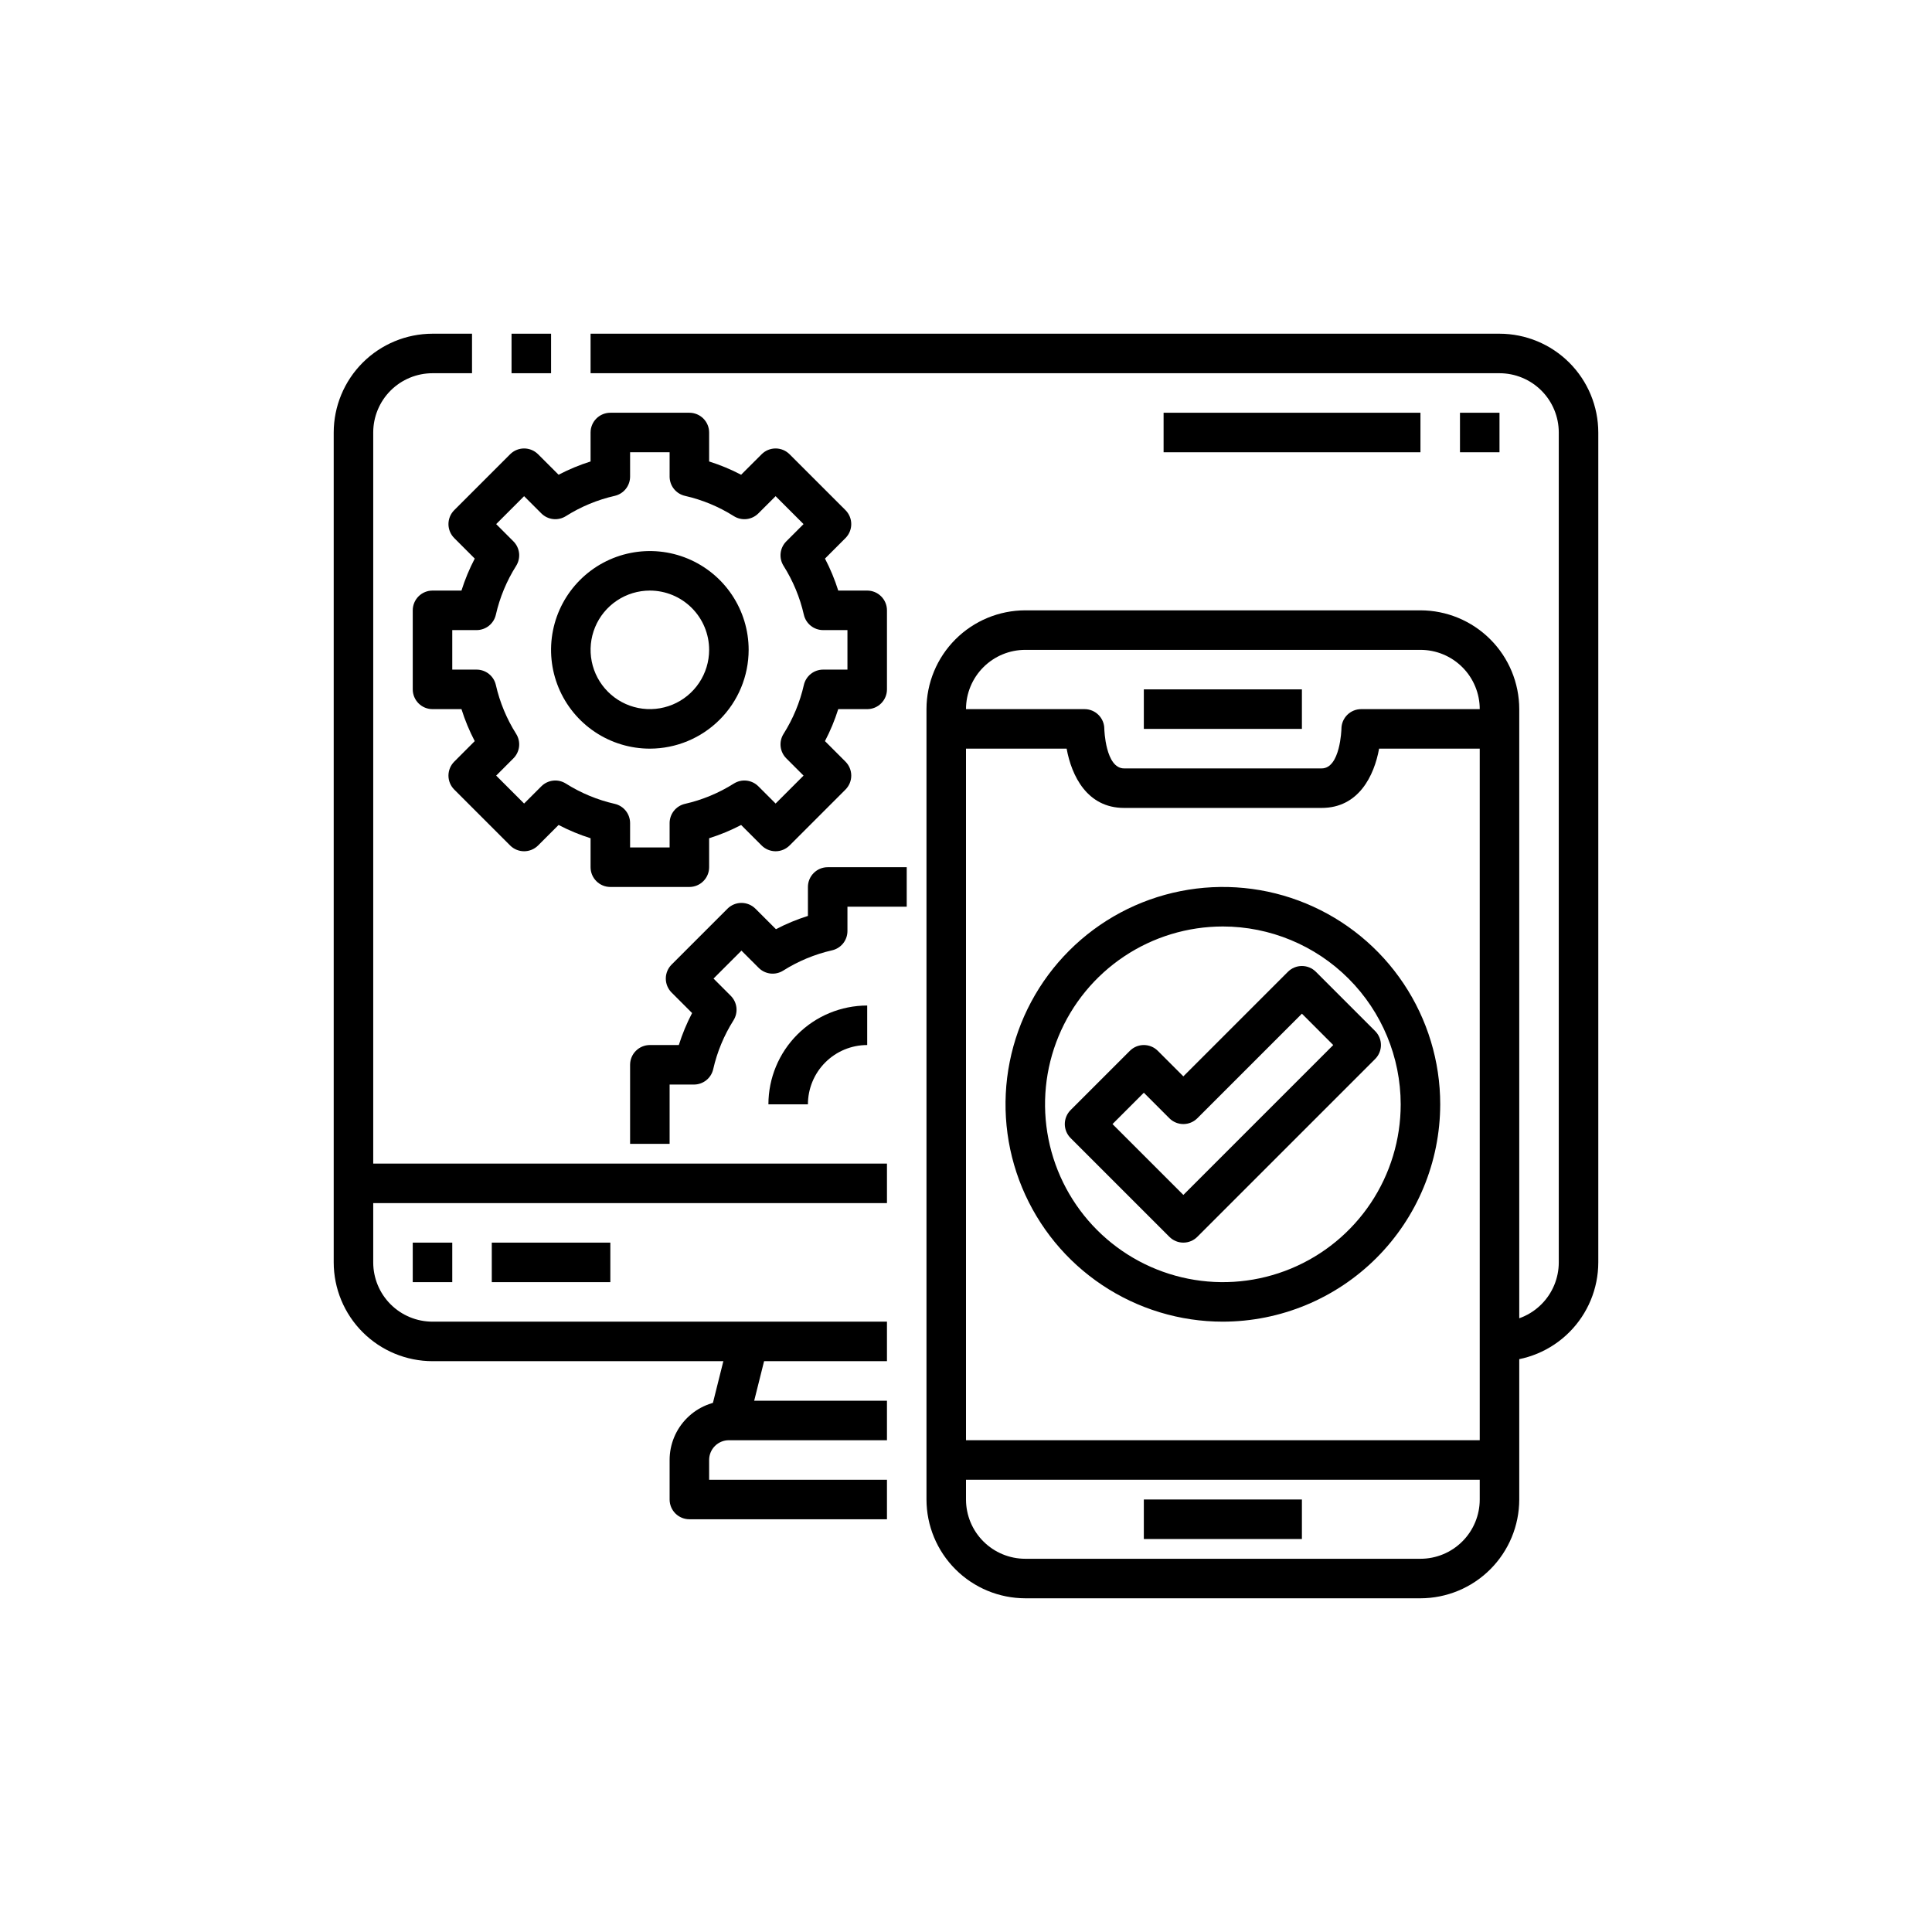 <svg width="110" height="110" viewBox="0 0 110 110" fill="none" xmlns="http://www.w3.org/2000/svg">
<rect width="110" height="110" fill="white"/>
<path d="M50.5 77.5H24.625C23.134 77.498 21.704 76.905 20.649 75.85C19.595 74.796 19.002 73.366 19 71.875V24.625C19.002 23.134 19.595 21.704 20.649 20.649C21.704 19.595 23.134 19.002 24.625 19H26.875V21.25H24.625C23.73 21.25 22.871 21.606 22.238 22.238C21.606 22.871 21.25 23.73 21.25 24.625V71.875C21.25 72.77 21.606 73.629 22.238 74.261C22.871 74.894 23.73 75.25 24.625 75.25H50.5V77.5Z" fill="black"/>
<path d="M31.376 19H29.125V21.25H31.376V19Z" fill="black"/>
<path d="M85.375 77.5V75.25C86.27 75.25 87.129 74.894 87.761 74.261C88.394 73.629 88.75 72.77 88.75 71.875V24.625C88.75 23.73 88.394 22.871 87.761 22.238C87.129 21.606 86.27 21.25 85.375 21.25H33.625V19H85.375C86.866 19.002 88.296 19.595 89.35 20.649C90.405 21.704 90.998 23.134 91 24.625V71.875C90.998 73.366 90.405 74.796 89.35 75.85C88.296 76.905 86.866 77.498 85.375 77.5Z" fill="black"/>
<path d="M41.534 76.103L40.409 80.603L42.591 81.148L43.717 76.649L41.534 76.103Z" fill="black"/>
<path d="M50.5 86.5H39.25C38.952 86.5 38.666 86.382 38.455 86.171C38.243 85.96 38.125 85.673 38.125 85.375V83.125C38.125 82.23 38.481 81.371 39.114 80.739C39.746 80.106 40.605 79.75 41.5 79.75H50.5V82H41.5C41.202 82 40.916 82.118 40.705 82.329C40.493 82.54 40.375 82.827 40.375 83.125V84.25H50.5V86.5Z" fill="black"/>
<path d="M50.5 66.25H20.125V68.5H50.5V66.25Z" fill="black"/>
<path d="M25.75 70.75H23.5V73H25.75V70.75Z" fill="black"/>
<path d="M34.75 70.75H28V73H34.75V70.75Z" fill="black"/>
<path d="M80.875 91H58.375C56.884 90.998 55.454 90.405 54.4 89.35C53.345 88.296 52.752 86.866 52.75 85.375V40.375C52.752 38.884 53.345 37.454 54.4 36.4C55.454 35.345 56.884 34.752 58.375 34.75H80.875C82.366 34.752 83.796 35.345 84.85 36.4C85.905 37.454 86.498 38.884 86.5 40.375V85.375C86.498 86.866 85.905 88.296 84.85 89.35C83.796 90.405 82.366 90.998 80.875 91ZM58.375 37C57.48 37 56.621 37.356 55.989 37.989C55.356 38.621 55 39.48 55 40.375V85.375C55 86.27 55.356 87.129 55.989 87.761C56.621 88.394 57.48 88.75 58.375 88.75H80.875C81.77 88.75 82.629 88.394 83.261 87.761C83.894 87.129 84.25 86.27 84.25 85.375V40.375C84.25 39.48 83.894 38.621 83.261 37.989C82.629 37.356 81.77 37 80.875 37H58.375Z" fill="black"/>
<path d="M75.25 46H64C61.892 46 61.009 44.164 60.73 42.625H53.875V40.375H61.75C62.048 40.375 62.334 40.493 62.545 40.705C62.757 40.916 62.875 41.202 62.875 41.5C62.875 41.519 62.938 43.75 64 43.75H75.25C76.312 43.75 76.375 41.519 76.375 41.5C76.375 41.202 76.493 40.916 76.704 40.705C76.915 40.493 77.202 40.375 77.5 40.375H85.375V42.625H78.52C78.241 44.164 77.358 46 75.25 46Z" fill="black"/>
<path d="M74.125 39.25H65.125V41.5H74.125V39.25Z" fill="black"/>
<path d="M74.125 85.375H65.125V87.625H74.125V85.375Z" fill="black"/>
<path d="M85.375 82H53.875V84.25H85.375V82Z" fill="black"/>
<path d="M39.25 50.5H34.75C34.452 50.5 34.166 50.382 33.955 50.17C33.743 49.959 33.625 49.673 33.625 49.375V47.726C32.997 47.528 32.387 47.275 31.804 46.97L30.636 48.138C30.425 48.348 30.139 48.467 29.84 48.467C29.542 48.467 29.256 48.348 29.045 48.138L25.863 44.955C25.652 44.744 25.533 44.458 25.533 44.16C25.533 43.861 25.652 43.575 25.863 43.364L27.029 42.196C26.724 41.613 26.472 41.003 26.274 40.375H24.625C24.327 40.375 24.041 40.257 23.829 40.045C23.619 39.834 23.5 39.548 23.5 39.25V34.75C23.5 34.452 23.619 34.166 23.829 33.955C24.041 33.743 24.327 33.625 24.625 33.625H26.274C26.472 32.997 26.725 32.387 27.03 31.804L25.863 30.636C25.652 30.425 25.533 30.139 25.533 29.84C25.533 29.542 25.652 29.256 25.863 29.045L29.045 25.863C29.256 25.652 29.542 25.533 29.84 25.533C30.139 25.533 30.425 25.652 30.636 25.863L31.804 27.029C32.387 26.724 32.997 26.472 33.625 26.274V24.625C33.625 24.327 33.743 24.041 33.955 23.829C34.166 23.619 34.452 23.5 34.75 23.5H39.25C39.548 23.5 39.834 23.619 40.045 23.829C40.257 24.041 40.375 24.327 40.375 24.625V26.274C41.003 26.472 41.613 26.725 42.196 27.03L43.364 25.863C43.575 25.652 43.861 25.533 44.16 25.533C44.458 25.533 44.744 25.652 44.955 25.863L48.138 29.045C48.348 29.256 48.467 29.542 48.467 29.84C48.467 30.139 48.348 30.425 48.138 30.636L46.971 31.804C47.276 32.387 47.528 32.997 47.726 33.625H49.375C49.673 33.625 49.959 33.743 50.17 33.955C50.382 34.166 50.5 34.452 50.5 34.75V39.25C50.5 39.548 50.382 39.834 50.17 40.045C49.959 40.257 49.673 40.375 49.375 40.375H47.726C47.528 41.003 47.275 41.613 46.97 42.196L48.138 43.364C48.348 43.575 48.467 43.861 48.467 44.16C48.467 44.458 48.348 44.744 48.138 44.955L44.955 48.138C44.744 48.348 44.458 48.467 44.16 48.467C43.861 48.467 43.575 48.348 43.364 48.138L42.196 46.971C41.613 47.276 41.003 47.528 40.375 47.726V49.375C40.375 49.673 40.257 49.959 40.045 50.17C39.834 50.382 39.548 50.5 39.25 50.5ZM35.875 48.25H38.125V46.866C38.125 46.611 38.211 46.364 38.37 46.164C38.529 45.964 38.752 45.825 39 45.768C39.986 45.544 40.927 45.153 41.782 44.613C41.998 44.477 42.254 44.418 42.508 44.446C42.762 44.475 42.998 44.589 43.178 44.769L44.16 45.75L45.75 44.16L44.769 43.178C44.589 42.998 44.475 42.762 44.446 42.508C44.418 42.254 44.477 41.998 44.613 41.782C45.153 40.927 45.544 39.986 45.768 39C45.825 38.752 45.964 38.529 46.164 38.37C46.364 38.211 46.611 38.125 46.866 38.125H48.25V35.875H46.866C46.611 35.875 46.364 35.789 46.164 35.63C45.964 35.471 45.825 35.248 45.768 35C45.544 34.014 45.153 33.073 44.613 32.218C44.477 32.002 44.418 31.746 44.446 31.492C44.475 31.238 44.589 31.002 44.769 30.822L45.75 29.84L44.16 28.25L43.178 29.231C42.998 29.411 42.762 29.525 42.508 29.554C42.254 29.582 41.998 29.523 41.782 29.387C40.927 28.847 39.986 28.456 39 28.232C38.752 28.175 38.529 28.036 38.37 27.836C38.211 27.637 38.125 27.389 38.125 27.134V25.75H35.875V27.134C35.875 27.389 35.789 27.637 35.63 27.836C35.471 28.036 35.248 28.175 35 28.232C34.014 28.456 33.073 28.847 32.218 29.387C32.002 29.523 31.746 29.582 31.492 29.554C31.238 29.525 31.002 29.411 30.822 29.231L29.84 28.25L28.25 29.84L29.231 30.822C29.411 31.002 29.525 31.238 29.554 31.492C29.582 31.746 29.523 32.002 29.387 32.218C28.847 33.073 28.456 34.014 28.232 35C28.175 35.248 28.036 35.471 27.836 35.63C27.637 35.789 27.389 35.875 27.134 35.875H25.75V38.125H27.134C27.389 38.125 27.637 38.211 27.836 38.37C28.036 38.529 28.175 38.752 28.232 39C28.456 39.986 28.847 40.927 29.387 41.782C29.523 41.998 29.582 42.254 29.554 42.508C29.525 42.762 29.411 42.998 29.231 43.178L28.25 44.16L29.84 45.75L30.822 44.769C31.002 44.589 31.238 44.475 31.492 44.446C31.746 44.418 32.002 44.477 32.218 44.613C33.073 45.153 34.014 45.544 35 45.768C35.248 45.825 35.471 45.964 35.63 46.164C35.789 46.364 35.875 46.611 35.875 46.866V48.25Z" fill="black"/>
<path d="M37 42.625C35.888 42.625 34.8 42.295 33.875 41.677C32.95 41.059 32.229 40.18 31.803 39.153C31.377 38.125 31.266 36.994 31.483 35.903C31.7 34.812 32.236 33.809 33.023 33.023C33.809 32.236 34.812 31.7 35.903 31.483C36.994 31.266 38.125 31.377 39.153 31.803C40.18 32.229 41.059 32.95 41.677 33.875C42.295 34.8 42.625 35.888 42.625 37C42.623 38.491 42.03 39.921 40.975 40.975C39.921 42.03 38.491 42.623 37 42.625ZM37 33.625C36.333 33.625 35.68 33.823 35.125 34.194C34.57 34.565 34.137 35.092 33.882 35.708C33.627 36.325 33.56 37.004 33.69 37.658C33.82 38.313 34.142 38.914 34.614 39.386C35.086 39.858 35.687 40.18 36.342 40.31C36.996 40.44 37.675 40.373 38.292 40.118C38.908 39.863 39.435 39.43 39.806 38.875C40.177 38.32 40.375 37.667 40.375 37C40.375 36.105 40.019 35.246 39.386 34.614C38.754 33.981 37.895 33.625 37 33.625Z" fill="black"/>
<path d="M38.125 65.125H35.875V60.625C35.875 60.327 35.993 60.041 36.205 59.83C36.416 59.618 36.702 59.5 37 59.5H38.649C38.847 58.872 39.1 58.262 39.405 57.679L38.237 56.511C38.027 56.3 37.908 56.014 37.908 55.715C37.908 55.417 38.027 55.131 38.237 54.92L41.42 51.737C41.631 51.527 41.917 51.408 42.215 51.408C42.514 51.408 42.8 51.527 43.011 51.737L44.179 52.904C44.762 52.599 45.372 52.347 46 52.149V50.5C46 50.202 46.118 49.916 46.33 49.705C46.541 49.493 46.827 49.375 47.125 49.375H51.625V51.625H48.25V53.009C48.25 53.264 48.164 53.511 48.005 53.711C47.846 53.911 47.623 54.05 47.375 54.107C46.389 54.331 45.448 54.722 44.593 55.262C44.377 55.398 44.121 55.457 43.867 55.429C43.613 55.4 43.377 55.286 43.197 55.106L42.215 54.125L40.625 55.715L41.606 56.697C41.786 56.877 41.9 57.113 41.929 57.367C41.957 57.621 41.898 57.877 41.762 58.093C41.222 58.948 40.831 59.889 40.607 60.875C40.55 61.123 40.411 61.346 40.211 61.505C40.011 61.664 39.764 61.75 39.509 61.75H38.125V65.125Z" fill="black"/>
<path d="M46 62.875H43.75C43.752 61.384 44.345 59.954 45.4 58.9C46.454 57.845 47.884 57.252 49.375 57.25V59.5C48.48 59.5 47.621 59.856 46.989 60.489C46.356 61.121 46 61.98 46 62.875Z" fill="black"/>
<path d="M69.625 75.25C67.177 75.25 64.785 74.524 62.75 73.164C60.715 71.805 59.129 69.872 58.192 67.611C57.255 65.35 57.01 62.861 57.488 60.461C57.965 58.06 59.144 55.855 60.875 54.125C62.605 52.394 64.81 51.215 67.211 50.738C69.611 50.26 72.1 50.505 74.361 51.442C76.622 52.379 78.555 53.965 79.914 56C81.274 58.035 82 60.428 82 62.875C81.996 66.156 80.691 69.301 78.371 71.621C76.051 73.941 72.906 75.246 69.625 75.25ZM69.625 52.75C67.623 52.75 65.665 53.344 64 54.456C62.335 55.569 61.037 57.15 60.271 59C59.504 60.85 59.304 62.886 59.695 64.85C60.085 66.814 61.05 68.618 62.465 70.034C63.882 71.451 65.686 72.415 67.65 72.805C69.614 73.196 71.65 72.996 73.5 72.229C75.35 71.463 76.931 70.165 78.044 68.5C79.156 66.835 79.75 64.877 79.75 62.875C79.747 60.191 78.679 57.617 76.781 55.719C74.883 53.821 72.309 52.753 69.625 52.75Z" fill="black"/>
<path d="M67.375 70.75C67.077 70.75 66.791 70.631 66.58 70.42L60.955 64.795C60.744 64.584 60.625 64.298 60.625 64C60.625 63.702 60.744 63.415 60.955 63.204L64.33 59.829C64.541 59.618 64.827 59.5 65.125 59.5C65.423 59.5 65.709 59.618 65.92 59.829L67.375 61.284L73.33 55.329C73.541 55.118 73.827 55 74.125 55C74.423 55 74.709 55.118 74.92 55.329L78.295 58.704C78.506 58.915 78.625 59.202 78.625 59.5C78.625 59.798 78.506 60.084 78.295 60.295L68.17 70.42C67.96 70.631 67.673 70.75 67.375 70.75ZM63.341 64L67.375 68.034L75.909 59.5L74.125 57.715L68.17 63.67C67.959 63.881 67.673 63.999 67.375 63.999C67.077 63.999 66.791 63.881 66.58 63.67L65.125 62.215L63.341 64Z" fill="black"/>
<path d="M85.375 23.5H83.125V25.75H85.375V23.5Z" fill="black"/>
<path d="M80.875 23.5H66.25V25.75H80.875V23.5Z" fill="black"/>
</svg>
